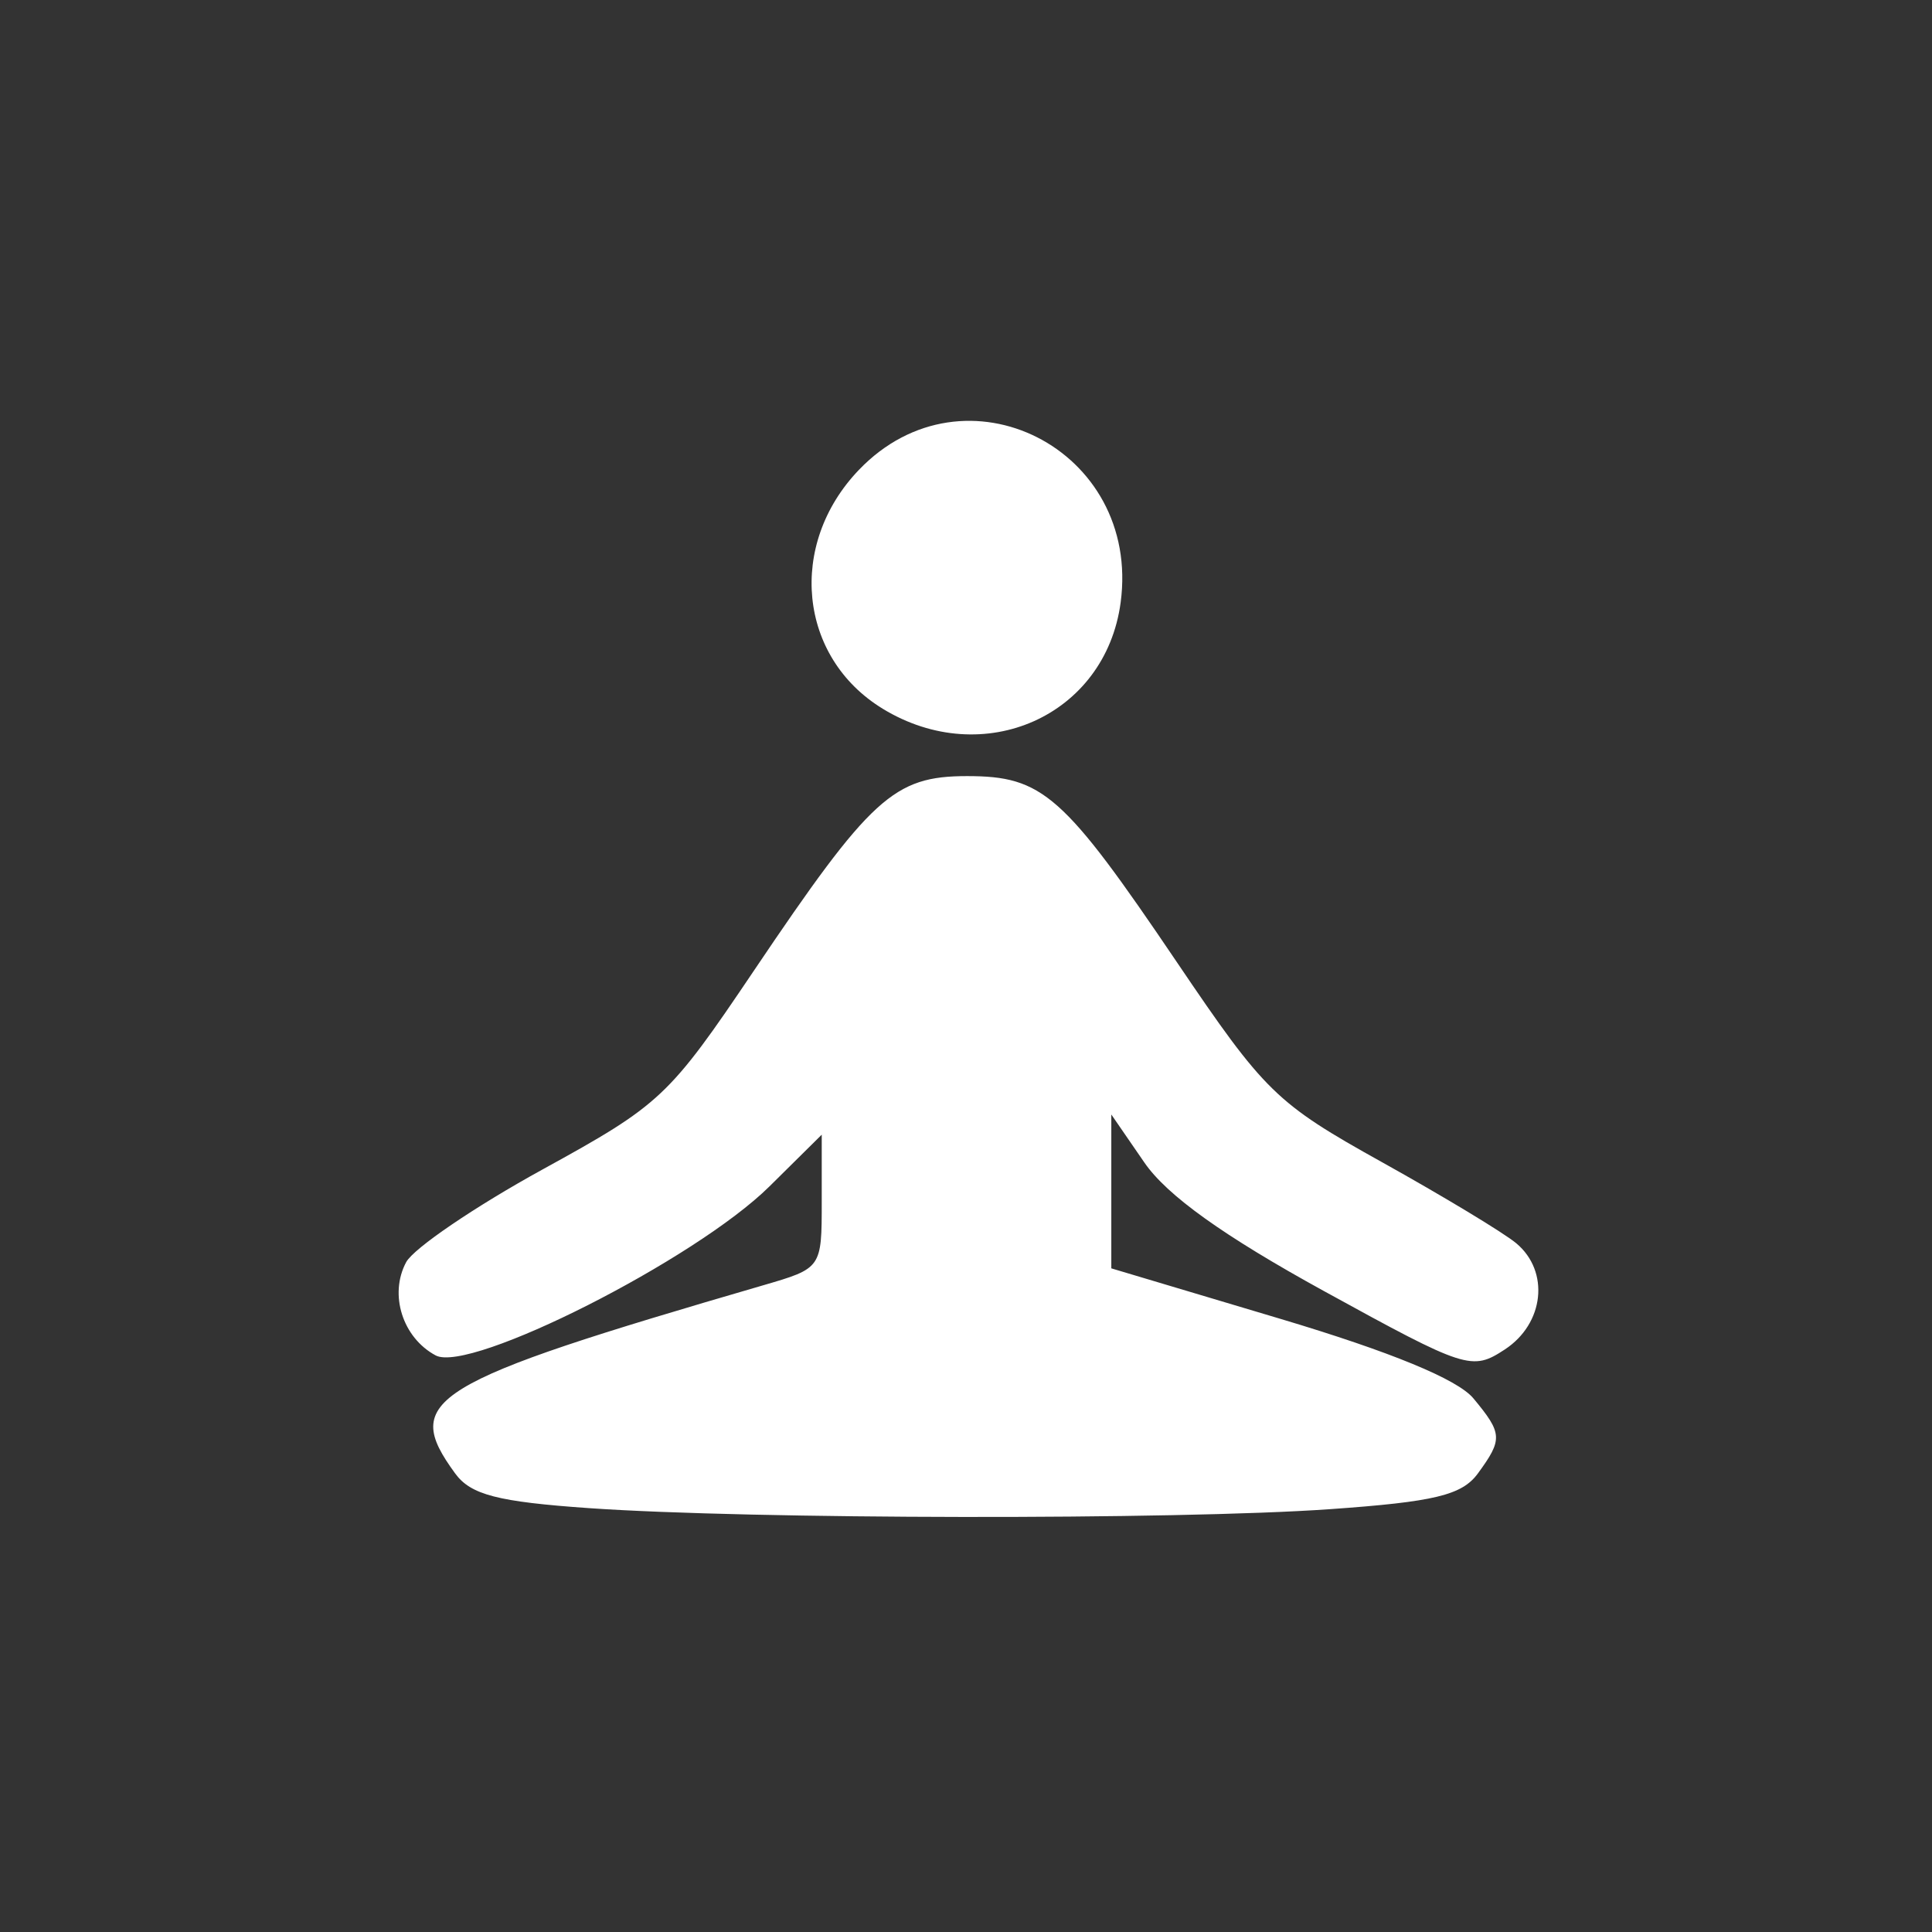 <?xml version="1.0" encoding="UTF-8" standalone="no"?>
<!-- Created with Inkscape (http://www.inkscape.org/) -->

<svg
   xmlns:dc="http://purl.org/dc/elements/1.1/"
   xmlns:cc="http://creativecommons.org/ns#"
   xmlns:rdf="http://www.w3.org/1999/02/22-rdf-syntax-ns#"
   xmlns:svg="http://www.w3.org/2000/svg"
   xmlns="http://www.w3.org/2000/svg"
   xmlns:sodipodi="http://sodipodi.sourceforge.net/DTD/sodipodi-0.dtd"
   xmlns:inkscape="http://www.inkscape.org/namespaces/inkscape"
   width="18.062mm"
   height="18.062mm"
   viewBox="0 0 64 64"
   id="svg2"
   version="1.1"
   inkscape:version="0.91 r13725"
   sodipodi:docname="_seduto.svg">
  <rect x="0" y="0" width="64" height="64" fill="#333333" stroke="none"/>
  <defs
     id="defs4" />
  <sodipodi:namedview
     id="base"
     pagecolor="#ffffff"
     bordercolor="#666666"
     borderopacity="1.0"
     inkscape:pageopacity="0.0"
     inkscape:pageshadow="2"
     inkscape:zoom="1.8059231"
     inkscape:cx="-141.77446"
     inkscape:cy="84.102875"
     inkscape:document-units="px"
     inkscape:current-layer="layer1"
     showgrid="false"
     fit-margin-top="0"
     fit-margin-left="0"
     fit-margin-right="0"
     fit-margin-bottom="0"
     inkscape:window-width="1920"
     inkscape:window-height="1137"
     inkscape:window-x="-8"
     inkscape:window-y="-8"
     inkscape:window-maximized="1" />
  <g
     inkscape:label="Livello 1"
     inkscape:groupmode="layer"
     id="layer1"
     transform="translate(-374.373,-436.391)">
    <g
       id="g4329"
       transform="matrix(0.829,0,0,0.829,69.782,79.78)"
       style="fill:#ffffff">
      <path
         inkscape:connector-curvature="0"
         id="path4201"
         d="m 390.979,490.436 c -3.676,-0.256 -4.748,-0.534 -5.373,-1.39 -2.162,-2.963 -1.103,-3.61 12.308,-7.516 2.339,-0.681 2.342,-0.686 2.342,-3.351 l 0,-2.668 -2.089,2.067 c -2.954,2.923 -11.968,7.487 -13.338,6.754 -1.323,-0.708 -1.87,-2.435 -1.18,-3.725 0.297,-0.554 2.75,-2.222 5.451,-3.706 4.728,-2.597 5.044,-2.895 8.447,-7.946 4.667,-6.929 5.59,-7.772 8.514,-7.772 3.028,0 3.853,0.73 8.384,7.432 3.519,5.204 3.964,5.638 8.191,7.991 2.459,1.369 4.877,2.829 5.373,3.245 1.344,1.125 1.119,3.21 -0.457,4.243 -1.316,0.862 -1.548,0.788 -7.222,-2.33 -4.023,-2.21 -6.276,-3.823 -7.182,-5.14 l -1.321,-1.919 0,3.074 0,3.074 6.751,2.016 c 4.419,1.32 7.084,2.417 7.716,3.177 1.167,1.405 1.181,1.635 0.183,3 -0.637,0.872 -1.733,1.136 -5.925,1.431 -6.132,0.432 -23.13,0.408 -29.576,-0.041 z"
         style="fill:#ffffff" />
      <path
         inkscape:connector-curvature="0"
         id="path4193"
         d="m 402.692,458.49 c -3.367,-2.053 -3.816,-6.554 -0.952,-9.543 4.224,-4.409 11.282,-0.834 10.46,5.299 -0.608,4.531 -5.475,6.704 -9.508,4.245 z"
         style="fill:#ffffff" />
    </g>
  </g>
</svg>

